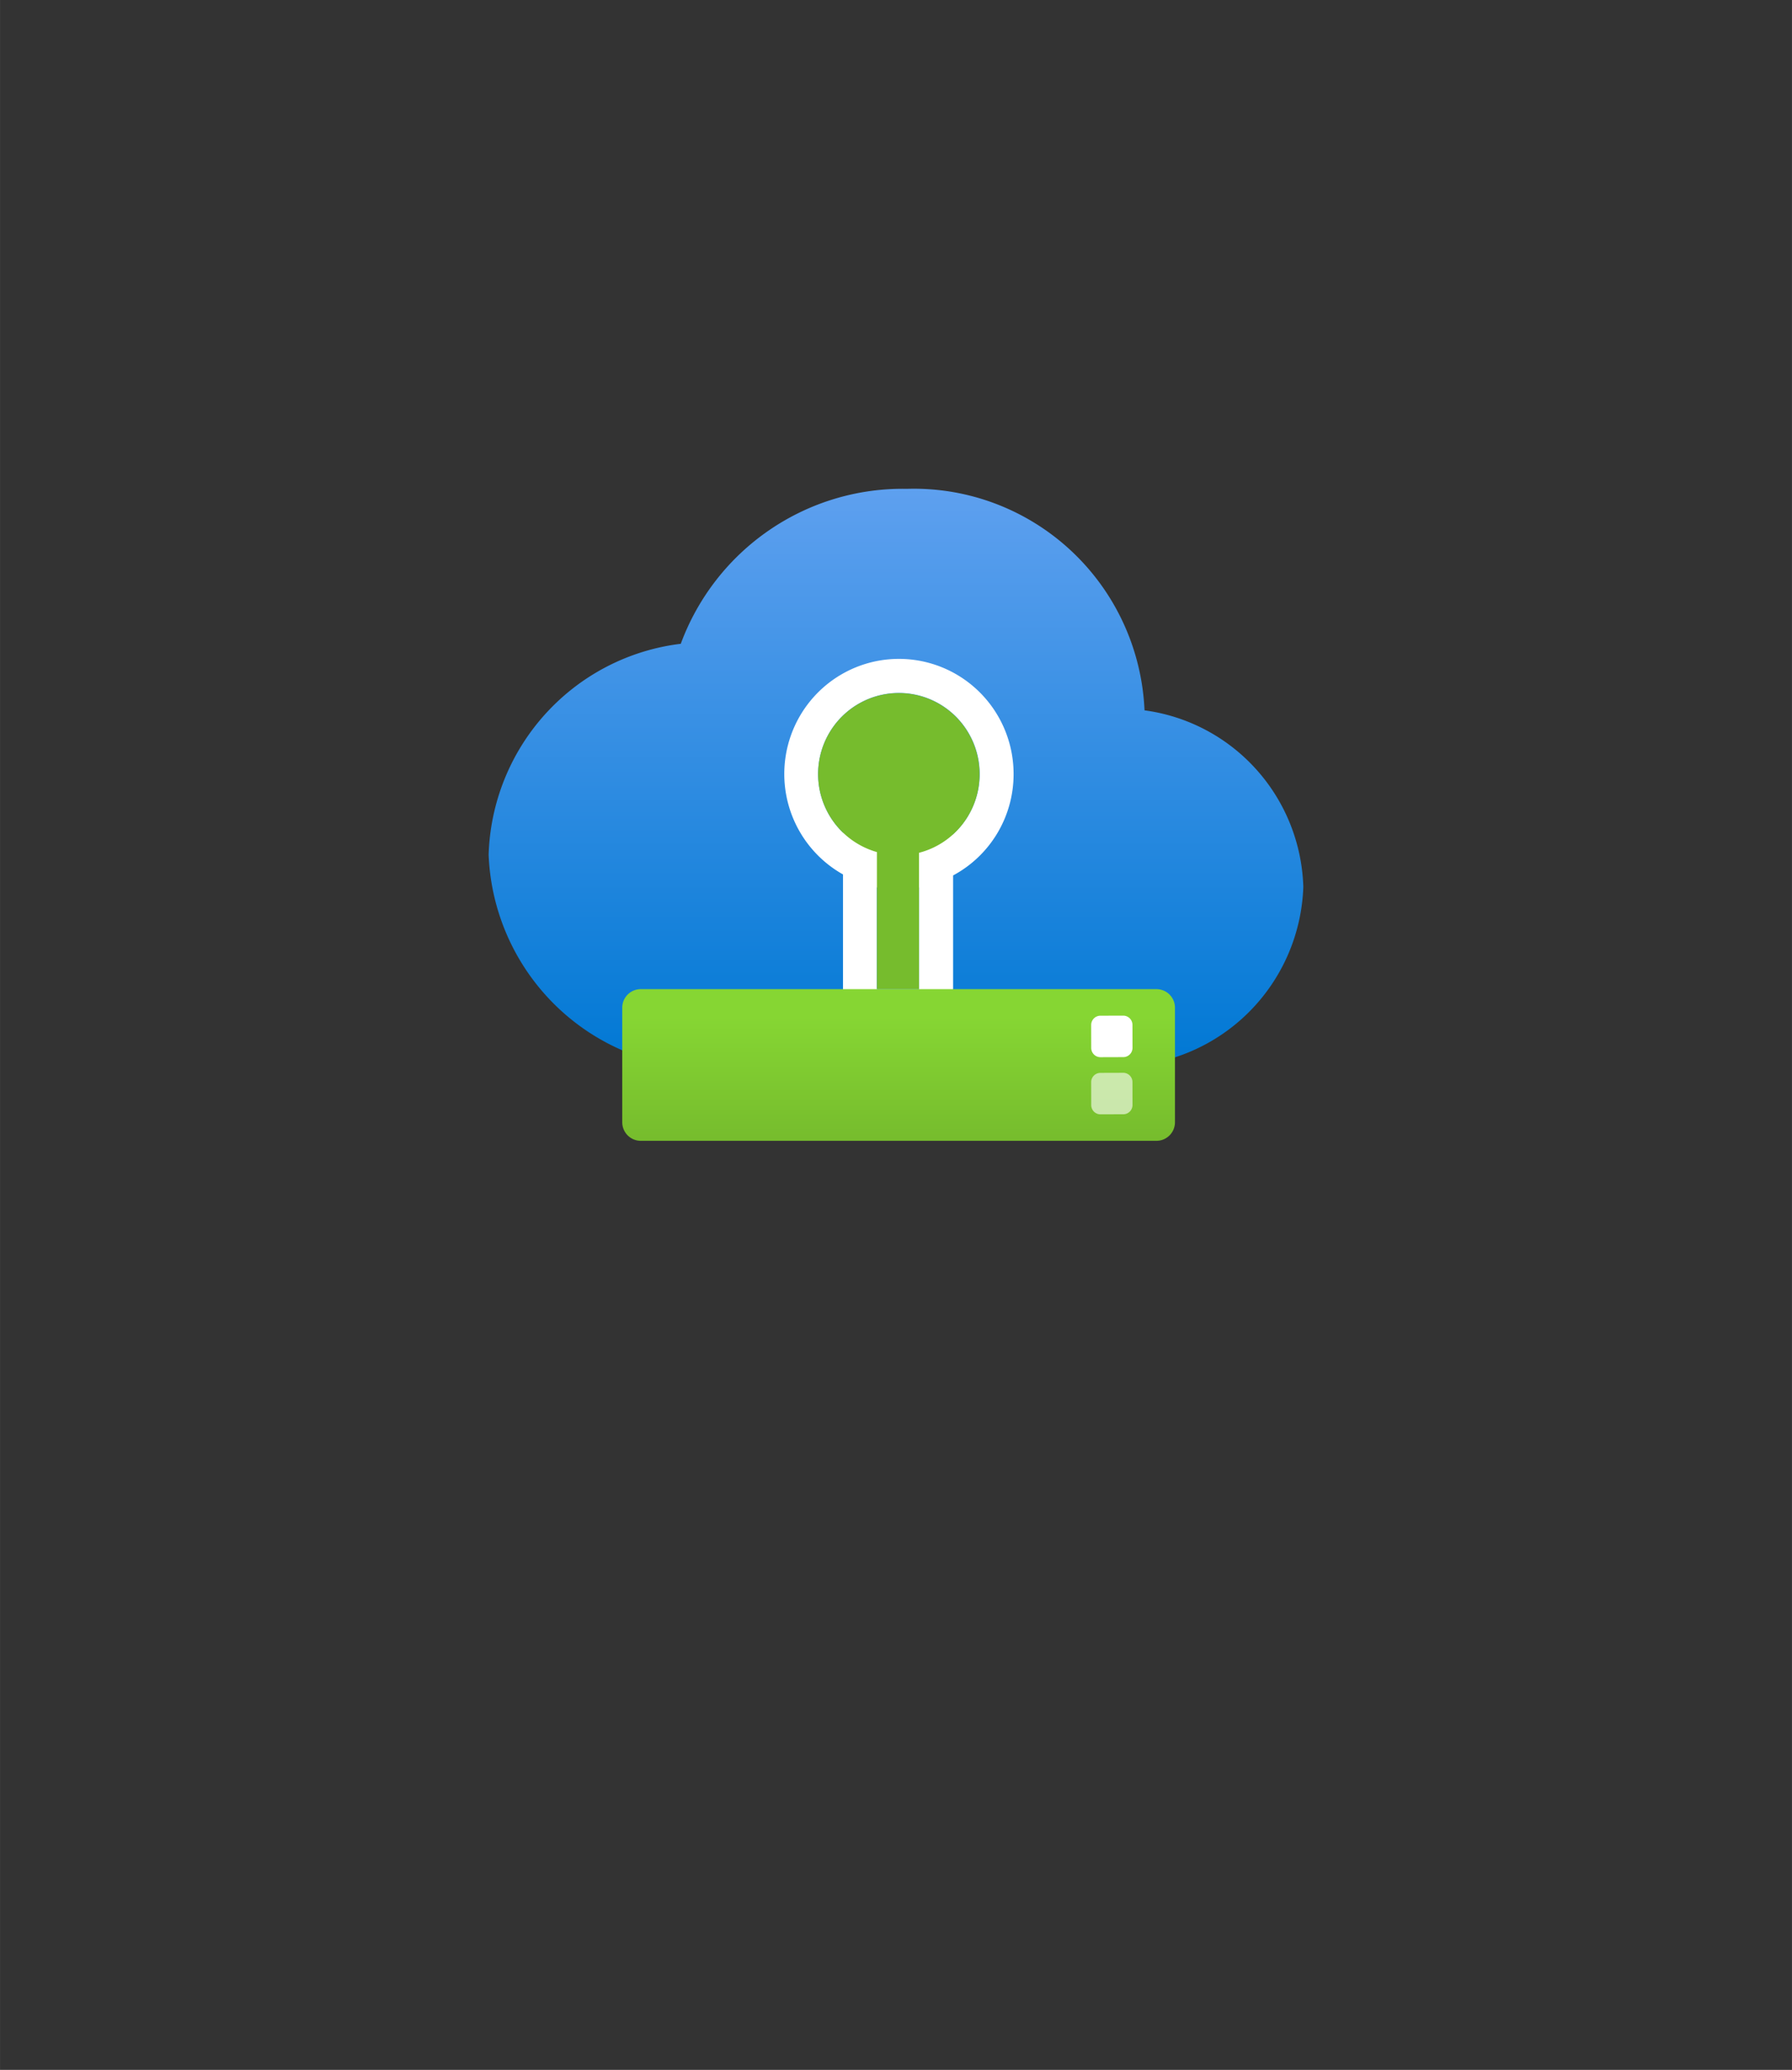 <?xml version="1.0" encoding="UTF-8" standalone="no"?>
<!DOCTYPE svg PUBLIC "-//W3C//DTD SVG 1.1//EN" "http://www.w3.org/Graphics/SVG/1.1/DTD/svg11.dtd">
<!-- Generated by Microsoft Visio, SVG Export Azure VMware Solution.svg Page-1 -->
<svg xmlns="http://www.w3.org/2000/svg" xmlns:xlink="http://www.w3.org/1999/xlink" xmlns:ev="http://www.w3.org/2001/xml-events"
		width="1.732in" height="2in" viewBox="0 0 124.693 143.991" xml:space="preserve" color-interpolation-filters="sRGB"
		class="st6">
	<rect x="0" y="0" width="124.693" height="143.991" fill="#333333" stroke="none"/>
	<style type="text/css">
	<![CDATA[
		.st1 {fill:url(#grad0-6);stroke:none;stroke-linecap:butt;stroke-width:34}
		.st2 {fill:#ffffff;stroke:none;stroke-linecap:butt;stroke-width:34}
		.st3 {fill:url(#grad0-12);stroke:none;stroke-linecap:butt;stroke-width:34}
		.st4 {fill:#ffffff;fill-opacity:0.6;stroke:none;stroke-linecap:butt;stroke-width:34}
		.st5 {fill:#76bc2d;stroke:none;stroke-linecap:butt;stroke-width:34}
		.st6 {fill:none;fill-rule:evenodd;font-size:12px;overflow:visible;stroke-linecap:square;stroke-miterlimit:3}
	]]>
	</style>

	<defs id="Patterns_And_Gradients">
		<linearGradient id="grad0-6" x1="0" y1="0" x2="1" y2="0" gradientTransform="rotate(-90 0.5 0.5)">
			<stop offset="0" stop-color="#0078d4" stop-opacity="1"/>
			<stop offset="1" stop-color="#5ea0ef" stop-opacity="1"/>
		</linearGradient>
		<linearGradient id="grad0-12" x1="0" y1="0" x2="1" y2="0" gradientTransform="rotate(-90 0.5 0.5)">
			<stop offset="0" stop-color="#76bc2d" stop-opacity="1"/>
			<stop offset="0.815" stop-color="#86d633" stop-opacity="1"/>
		</linearGradient>
	</defs>
	<g>
		<title>Page-1</title>
		<g id="group4093-1" transform="translate(34,-64.63)">
			<title>Azure VMware Solution</title>
			<g id="group4094-2">
				<title>Sheet.4094</title>
				<g id="shape4095-3" transform="translate(0,-5.035)">
					<title>Sheet.4095</title>
					<path d="M56.69 131.36 A12.74 12.784 -180 0 0 45.64 119.08 A16.063 16.119 -180 0 0 29.11 103.67 A16.466 16.523
								 -180 0 0 13.37 114.45 A15.203 15.256 -180 0 0 0 129.12 A15.433 15.487 -180 0 0 15.96 143.99
								 C16.44 143.99 16.91 143.97 17.37 143.93 L43.22 143.93 A2.561 2.57 -180 0 0 43.92 143.84 A12.888
								 12.933 -180 0 0 56.69 131.36 Z" class="st1"/>
				</g>
				<g id="shape4096-7" transform="translate(24.529,-8.17)">
					<title>Sheet.4096</title>
					<path d="M12 126.67 A7.978 8.006 -180 1 0 0.13 133.63 L0.13 143.99 L7.79 143.99 L7.79 133.7 A7.953 7.98
								 -180 0 0 12 126.67 ZM5.42 141.61 L2.49 141.61 L2.49 134.53 A8.189 8.218 -180 0 0 4.02 134.68
								 A7.918 7.946 -180 0 0 5.42 134.54 L5.42 141.61 ZM5.42 132.1 A5.578 5.597 0 0 1 4.02 132.3
								 A5.477 5.496 0 0 1 2.49 132.06 L5.42 132.1 ZM7.79 130.84 L0.13 130.72 A5.622 5.642 0 1 1
								 7.79 130.83 L7.79 130.84 Z" class="st2"/>
				</g>
				<g id="shape4097-9" transform="translate(9.298,0)">
					<title>Sheet.4097</title>
					<path d="M0 142.7 A1.285 1.29 -180 0 0 1.29 143.99 L37.17 143.99 A1.285 1.29 -180 0 0 38.46 142.7 L38.46
								 134.73 A1.285 1.29 -180 0 0 37.17 133.44 L1.29 133.44 A1.285 1.29 -180 0 0 -0 134.73 L0
								 142.7 Z" class="st3"/>
				</g>
				<g id="shape4098-13" transform="translate(41.931,-5.822)">
					<title>Sheet.4098</title>
					<path d="M0 143.35 a0.643 0.645 -180 0 0 0.643 0.645 L2.23 143.99 a0.643 0.645 -180 0 0 0.643
								 -0.645 L2.87 141.75 a0.643 0.645 -180 0 0 -0.643 -0.645 L0.64 141.11 a0.643 0.645
								 -180 0 0 -0.643 0.645 L0 143.35 Z" class="st2"/>
				</g>
				<g id="shape4099-15" transform="translate(41.931,-1.846)">
					<title>Sheet.4099</title>
					<path d="M0 143.35 a0.643 0.645 -180 0 0 0.643 0.645 L2.23 143.99 a0.643 0.645 -180 0 0 0.643
								 -0.645 L2.87 141.75 a0.643 0.645 -180 0 0 -0.643 -0.645 L0.64 141.11 a0.643 0.645
								 -180 0 0 -0.643 0.645 L0 143.35 Z" class="st4"/>
				</g>
				<g id="shape4100-17" transform="translate(25.159,-10.556)">
					<title>Sheet.4100</title>
					<path d="M9 129.06 A5.616 5.635 -180 1 0 1.86 134.46 L1.86 143.99 L4.79 143.99 L4.79 134.51 A5.603 5.623
								 -180 0 0 9 129.06 Z" class="st5"/>
				</g>
			</g>
		</g>
	</g>
</svg>
